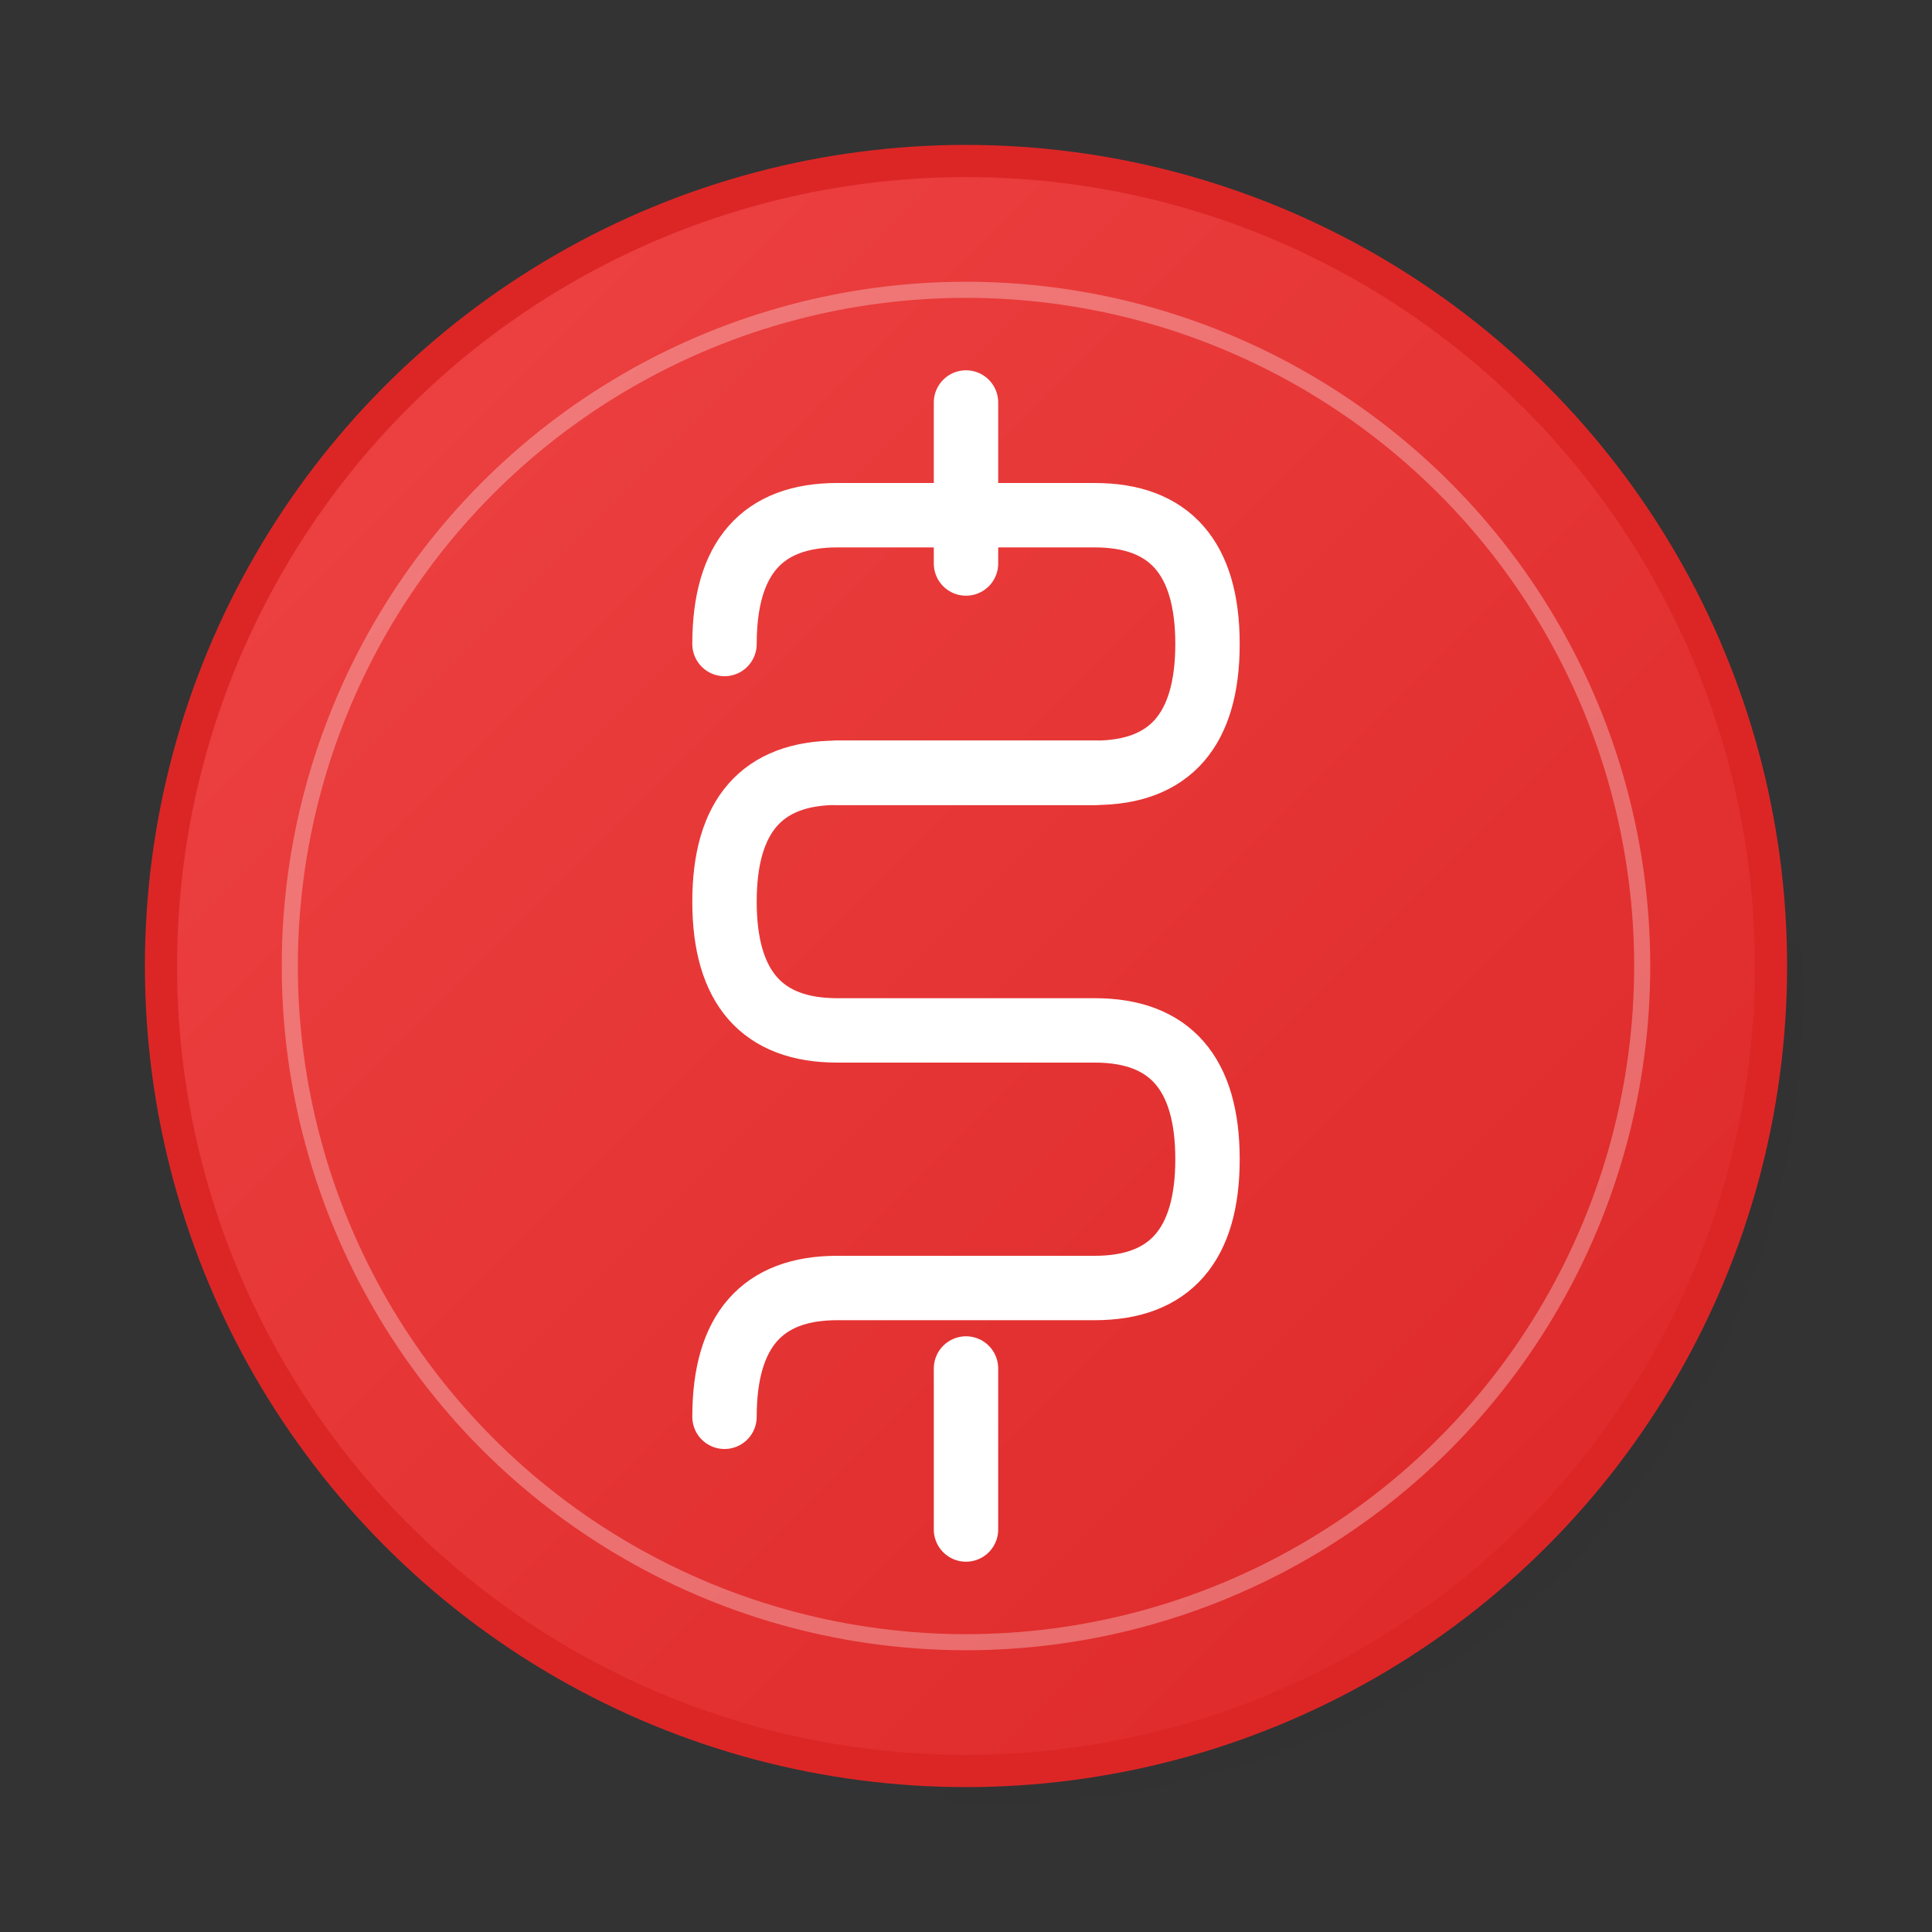 <svg width="120" height="120" viewBox="0 0 120 120" xmlns="http://www.w3.org/2000/svg">
  <rect x="0" y="0" width="120" height="120" fill="#333333" stroke="none"/>
  <defs>
    <linearGradient id="coinGradient" x1="0%" y1="0%" x2="100%" y2="100%">
      <stop offset="0%" style="stop-color:#ef4444;stop-opacity:1" />
      <stop offset="100%" style="stop-color:#dc2626;stop-opacity:1" />
    </linearGradient>
    <linearGradient id="shadowGradient" x1="0%" y1="0%" x2="100%" y2="100%">
      <stop offset="0%" style="stop-color:#1f2937;stop-opacity:0.1" />
      <stop offset="100%" style="stop-color:#1f2937;stop-opacity:0.3" />
    </linearGradient>
  </defs>
  
  <!-- Outer circle shadow -->
  <circle cx="62" cy="62" r="50" fill="url(#shadowGradient)" opacity="0.2"/>
  
  <!-- Main coin circle -->
  <circle cx="60" cy="60" r="50" fill="url(#coinGradient)" stroke="#dc2626" stroke-width="2"/>
  
  <!-- Inner highlight circle -->
  <circle cx="60" cy="60" r="42" fill="none" stroke="#ffffff" stroke-width="1" opacity="0.3"/>
  
  <!-- Dollar sign -->
  <path d="M60 25 L60 35 M60 85 L60 95 M45 40 Q45 32 52 32 L68 32 Q75 32 75 40 Q75 48 68 48 L52 48 Q45 48 45 56 Q45 64 52 64 L68 64 Q75 64 75 72 Q75 80 68 80 L52 80 Q45 80 45 88" 
        stroke="#ffffff" stroke-width="4" stroke-linecap="round" stroke-linejoin="round" fill="none"/>
  
  <!-- Connecting line for dollar sign -->
  <line x1="52" y1="48" x2="68" y2="48" stroke="#ffffff" stroke-width="4" stroke-linecap="round"/>
</svg>